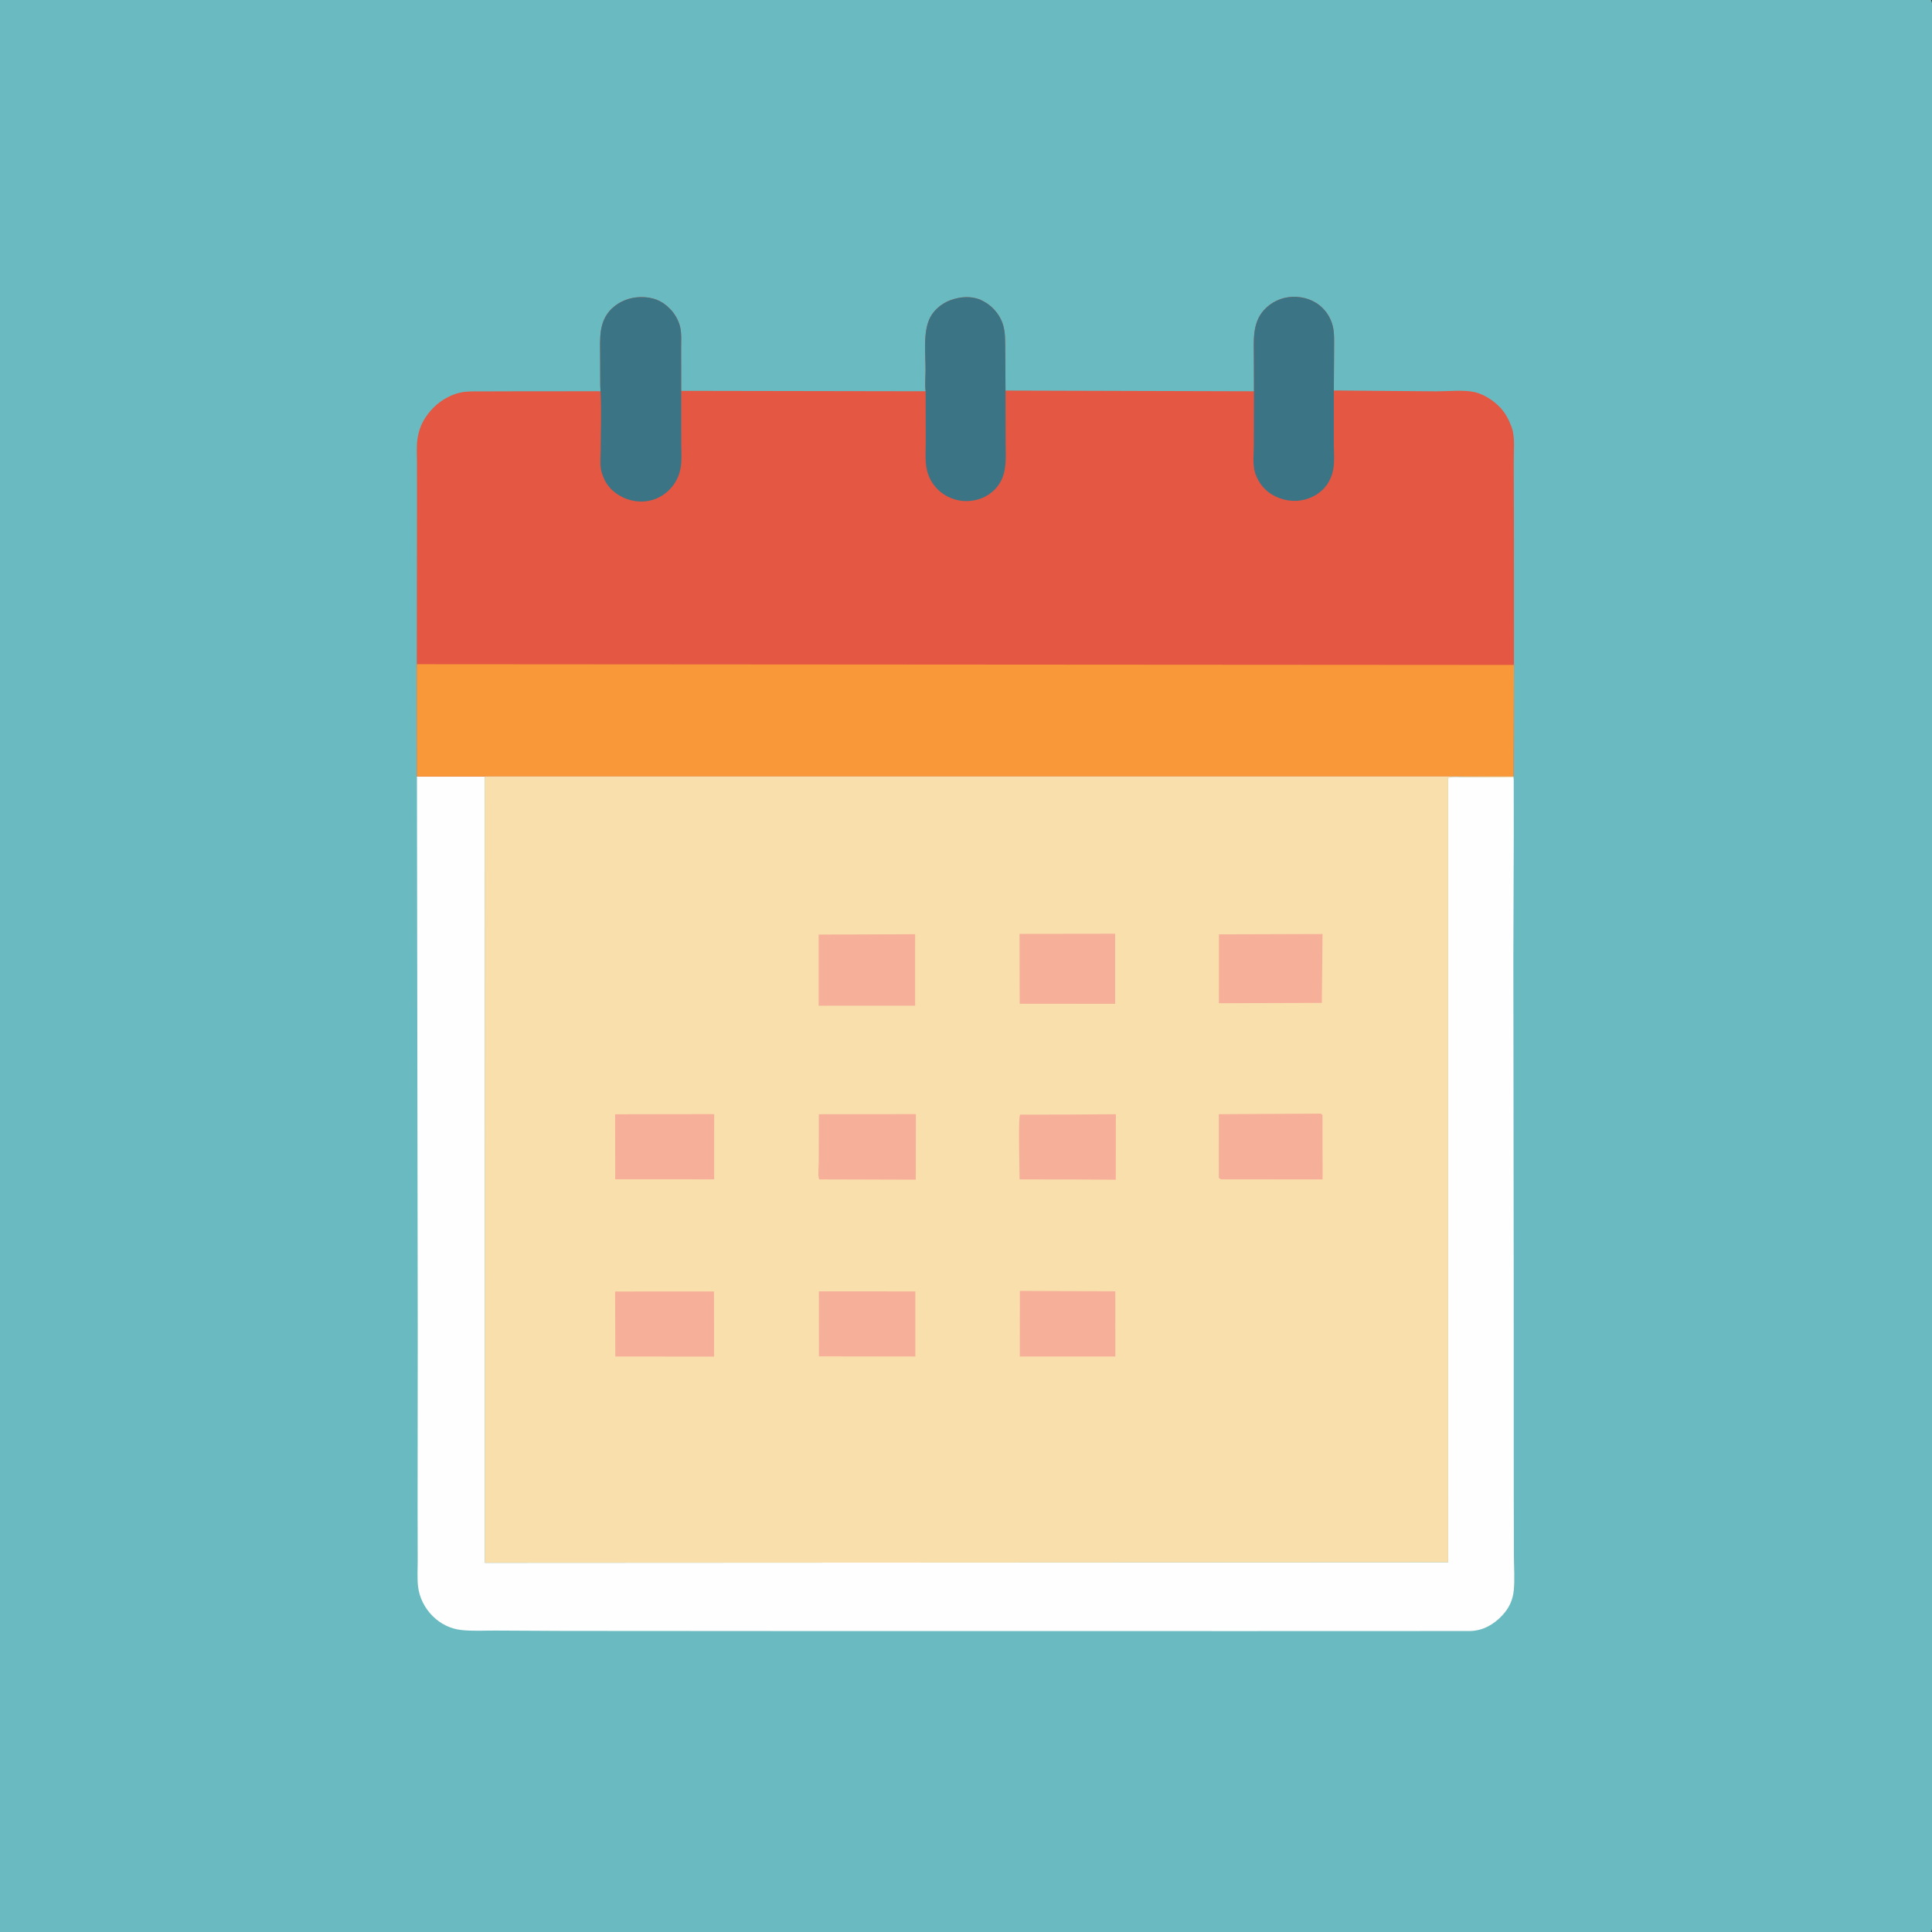 <?xml version="1.0" encoding="utf-8" ?>
<svg xmlns="http://www.w3.org/2000/svg" xmlns:xlink="http://www.w3.org/1999/xlink" width="1024" height="1024">
	<rect width="100%" height="100%" fill="#333333" stroke="none"/>
	<path fill="#6ABBC1" d="M1023.5 1024L-0 1024L0 -0L1023.5 0C1024.98 3.267 1024.04 10.539 1024.03 14.415L1024.04 51.385L1024.05 175.891L1024.05 846.013L1024.04 981.31L1024.03 1011.98C1024.03 1015.32 1024.75 1020.44 1023.75 1023.45L1023.5 1024Z"/>
	<path fill="#FEFEFE" d="M220.988 411.574L256.887 411.534L256.979 828.318L767.561 828.052L767.542 412.24C770.079 411.387 774.148 411.974 776.947 411.978L802.198 412.059L802.31 413.5L802.332 442.76L802.109 508.243L802.303 676.218L802.323 790.846L802.399 824.709C802.427 830.683 802.891 836.967 802.331 842.892C801.833 848.169 799.786 852.383 796.207 856.22C791.711 861.04 785.947 864.321 779.25 864.468L739.08 864.499L660.699 864.517L426.737 864.5L299.219 864.42L262.86 864.233C256.833 864.194 250.347 864.612 244.372 863.925C238.639 863.265 233.527 860.674 229.415 856.652C225.18 852.511 222.226 846.722 221.57 840.805C221.074 836.324 221.405 831.514 221.396 827L221.335 800.15L221.419 707.412L220.988 411.574Z"/>
	<path fill="#E35743" d="M664.646 207.392L664.581 189.585C664.573 180.897 663.59 171.458 669.823 164.468C673.688 160.133 679.176 157.547 685 157.334C690.949 157.116 696.882 159.088 701.105 163.394C703.698 166.038 705.405 169.051 706.337 172.626C707.363 176.558 707.062 180.892 707.087 184.934L706.958 206.967L761.462 207.417C767.558 207.435 775.572 206.517 781.498 207.806C786.367 208.866 791.849 212.42 795.214 216.079C797.857 218.952 799.694 222.351 801.039 226L801.332 226.782C803.081 231.88 802.283 239.237 802.324 244.679L802.425 278.124L802.441 352.426L802.184 411.539L256.887 411.534L220.988 411.574L220.89 352.044L221.006 268.867L220.995 245.421C220.998 241.189 220.647 236.62 221.297 232.453L221.416 231.75C222.437 225.47 225.439 220.403 229.893 215.927C233.553 212.249 238.685 209.291 243.748 208.119C247.194 207.322 250.65 207.468 254.157 207.454L269.223 207.409L318.282 207.363L318.153 204.444L318.091 188.582C318.103 179.631 317.147 170.64 324.073 163.75C328.141 159.704 333.908 157.519 339.611 157.473C345.884 157.422 350.741 159.185 355.169 163.755C357.637 166.301 359.643 169.732 360.46 173.191C361.348 176.953 360.985 181.193 361.004 185.051L361.043 207.161L490.608 207.381C490.124 203.821 490.566 199.567 490.567 195.943C490.57 187.677 489.086 175.553 493.103 168.087C495.626 163.396 500.44 159.931 505.512 158.53L506.25 158.333C511.041 157.017 516.627 157.11 521.062 159.575L521.75 159.975C523.481 160.965 524.906 162.03 526.314 163.435C528.706 165.823 530.572 168.774 531.592 172.012C532.939 176.295 532.706 181.047 532.792 185.497L532.936 207.015L664.646 207.392Z"/>
	<path fill="#3A7485" d="M490.608 207.381C490.124 203.821 490.566 199.567 490.567 195.943C490.57 187.677 489.086 175.553 493.103 168.087C495.626 163.396 500.44 159.931 505.512 158.53L506.25 158.333C511.041 157.017 516.627 157.11 521.062 159.575L521.75 159.975C523.481 160.965 524.906 162.03 526.314 163.435C528.706 165.823 530.572 168.774 531.592 172.012C532.939 176.295 532.706 181.047 532.792 185.497L532.936 207.015L532.984 233.501C532.987 238.712 533.412 244.302 532.42 249.421C531.703 253.126 529.975 256.633 527.346 259.346C523.25 263.575 517.705 265.63 511.891 265.586C506.41 265.545 500.736 263.187 496.889 259.263C494.034 256.351 492.214 253.052 491.282 249.076C490.188 244.405 490.68 238.713 490.664 233.922L490.608 207.381Z"/>
	<path fill="#3A7485" d="M664.646 207.392L664.581 189.585C664.573 180.897 663.59 171.458 669.823 164.468C673.688 160.133 679.176 157.547 685 157.334C690.949 157.116 696.882 159.088 701.105 163.394C703.698 166.038 705.405 169.051 706.337 172.626C707.363 176.558 707.062 180.892 707.087 184.934L706.958 206.967L706.951 234.936C706.97 239.505 707.443 244.607 706.585 249.106C705.833 253.045 703.805 256.948 700.882 259.711C696.732 263.634 690.795 265.755 685.108 265.456C679.086 265.14 672.995 262.47 669.124 257.75C667.109 255.293 665.389 251.982 664.791 248.844C664.026 244.835 664.561 239.884 664.569 235.778L664.646 207.392Z"/>
	<path fill="#3A7485" d="M318.282 207.363L318.153 204.444L318.091 188.582C318.103 179.631 317.147 170.64 324.073 163.75C328.141 159.704 333.908 157.519 339.611 157.473C345.884 157.422 350.741 159.185 355.169 163.755C357.637 166.301 359.643 169.732 360.46 173.191C361.348 176.953 360.985 181.193 361.004 185.051L361.043 207.161L361.049 234.443C361.039 239.143 361.576 244.665 360.486 249.25C359.535 253.247 357.597 256.751 354.698 259.653C350.603 263.754 345.072 266.013 339.25 265.828C333.243 265.638 327.241 262.989 323.233 258.489C321.143 256.142 319.829 253.511 318.945 250.5L318.771 249.92C317.849 246.568 318.375 241.825 318.375 238.302C318.375 228.09 318.891 217.537 318.282 207.363Z"/>
	<path fill="#F99838" d="M220.89 352.044L802.441 352.426L802.184 411.539L256.887 411.534L220.988 411.574L220.89 352.044Z"/>
	<path fill="#F9DFAC" d="M256.887 411.534L802.184 411.539L802.198 412.059L776.947 411.978C774.148 411.974 770.079 411.387 767.542 412.24L767.561 828.052L256.979 828.318L256.887 411.534Z"/>
	<path fill="#F6AF99" d="M540.54 684.21L591.132 684.409L591.143 718.988L540.512 718.988L540.54 684.21Z"/>
	<path fill="#F6AF99" d="M564.976 590.75L591.417 590.56L591.387 625.28L567.75 625.137L540.396 625.101C540.422 620.108 539.587 593.065 540.654 590.793L564.976 590.75Z"/>
	<path fill="#F6AF99" d="M434.022 684.433L485.146 684.464L485.157 718.975L434.047 718.898L434.022 684.433Z"/>
	<path fill="#F6AF99" d="M434.013 590.575L485.435 590.506L485.367 625.253L434.215 625.106C433.34 623.258 433.947 618.793 433.952 616.52L434.013 590.575Z"/>
	<path fill="#F6AF99" d="M326.015 684.513L378.427 684.495L378.487 719.016L326.127 718.981L326.015 684.513Z"/>
	<path fill="#F6AF99" d="M326.022 590.585L378.537 590.499L378.523 625.068L326.074 625.041L326.022 590.585Z"/>
	<path fill="#F6AF99" d="M540.369 494.979L591.05 494.909L591.031 532.032L540.468 532.026L540.369 494.979Z"/>
	<path fill="#F6AF99" d="M700.15 590.25L700.945 591L701.01 625.115L647.25 625.066C646.4 624.721 646.832 624.968 646 624.25L645.994 590.549L700.15 590.25Z"/>
	<path fill="#F6AF99" d="M461.478 495.245L485.045 495.156L485.03 533.067L459.125 533.046L433.924 533.066L433.912 495.353L461.478 495.245Z"/>
	<path fill="#F6AF99" d="M646.072 495.224L700.968 495.052L700.61 531.558L646.049 531.721L646.072 495.224Z"/>
</svg>
